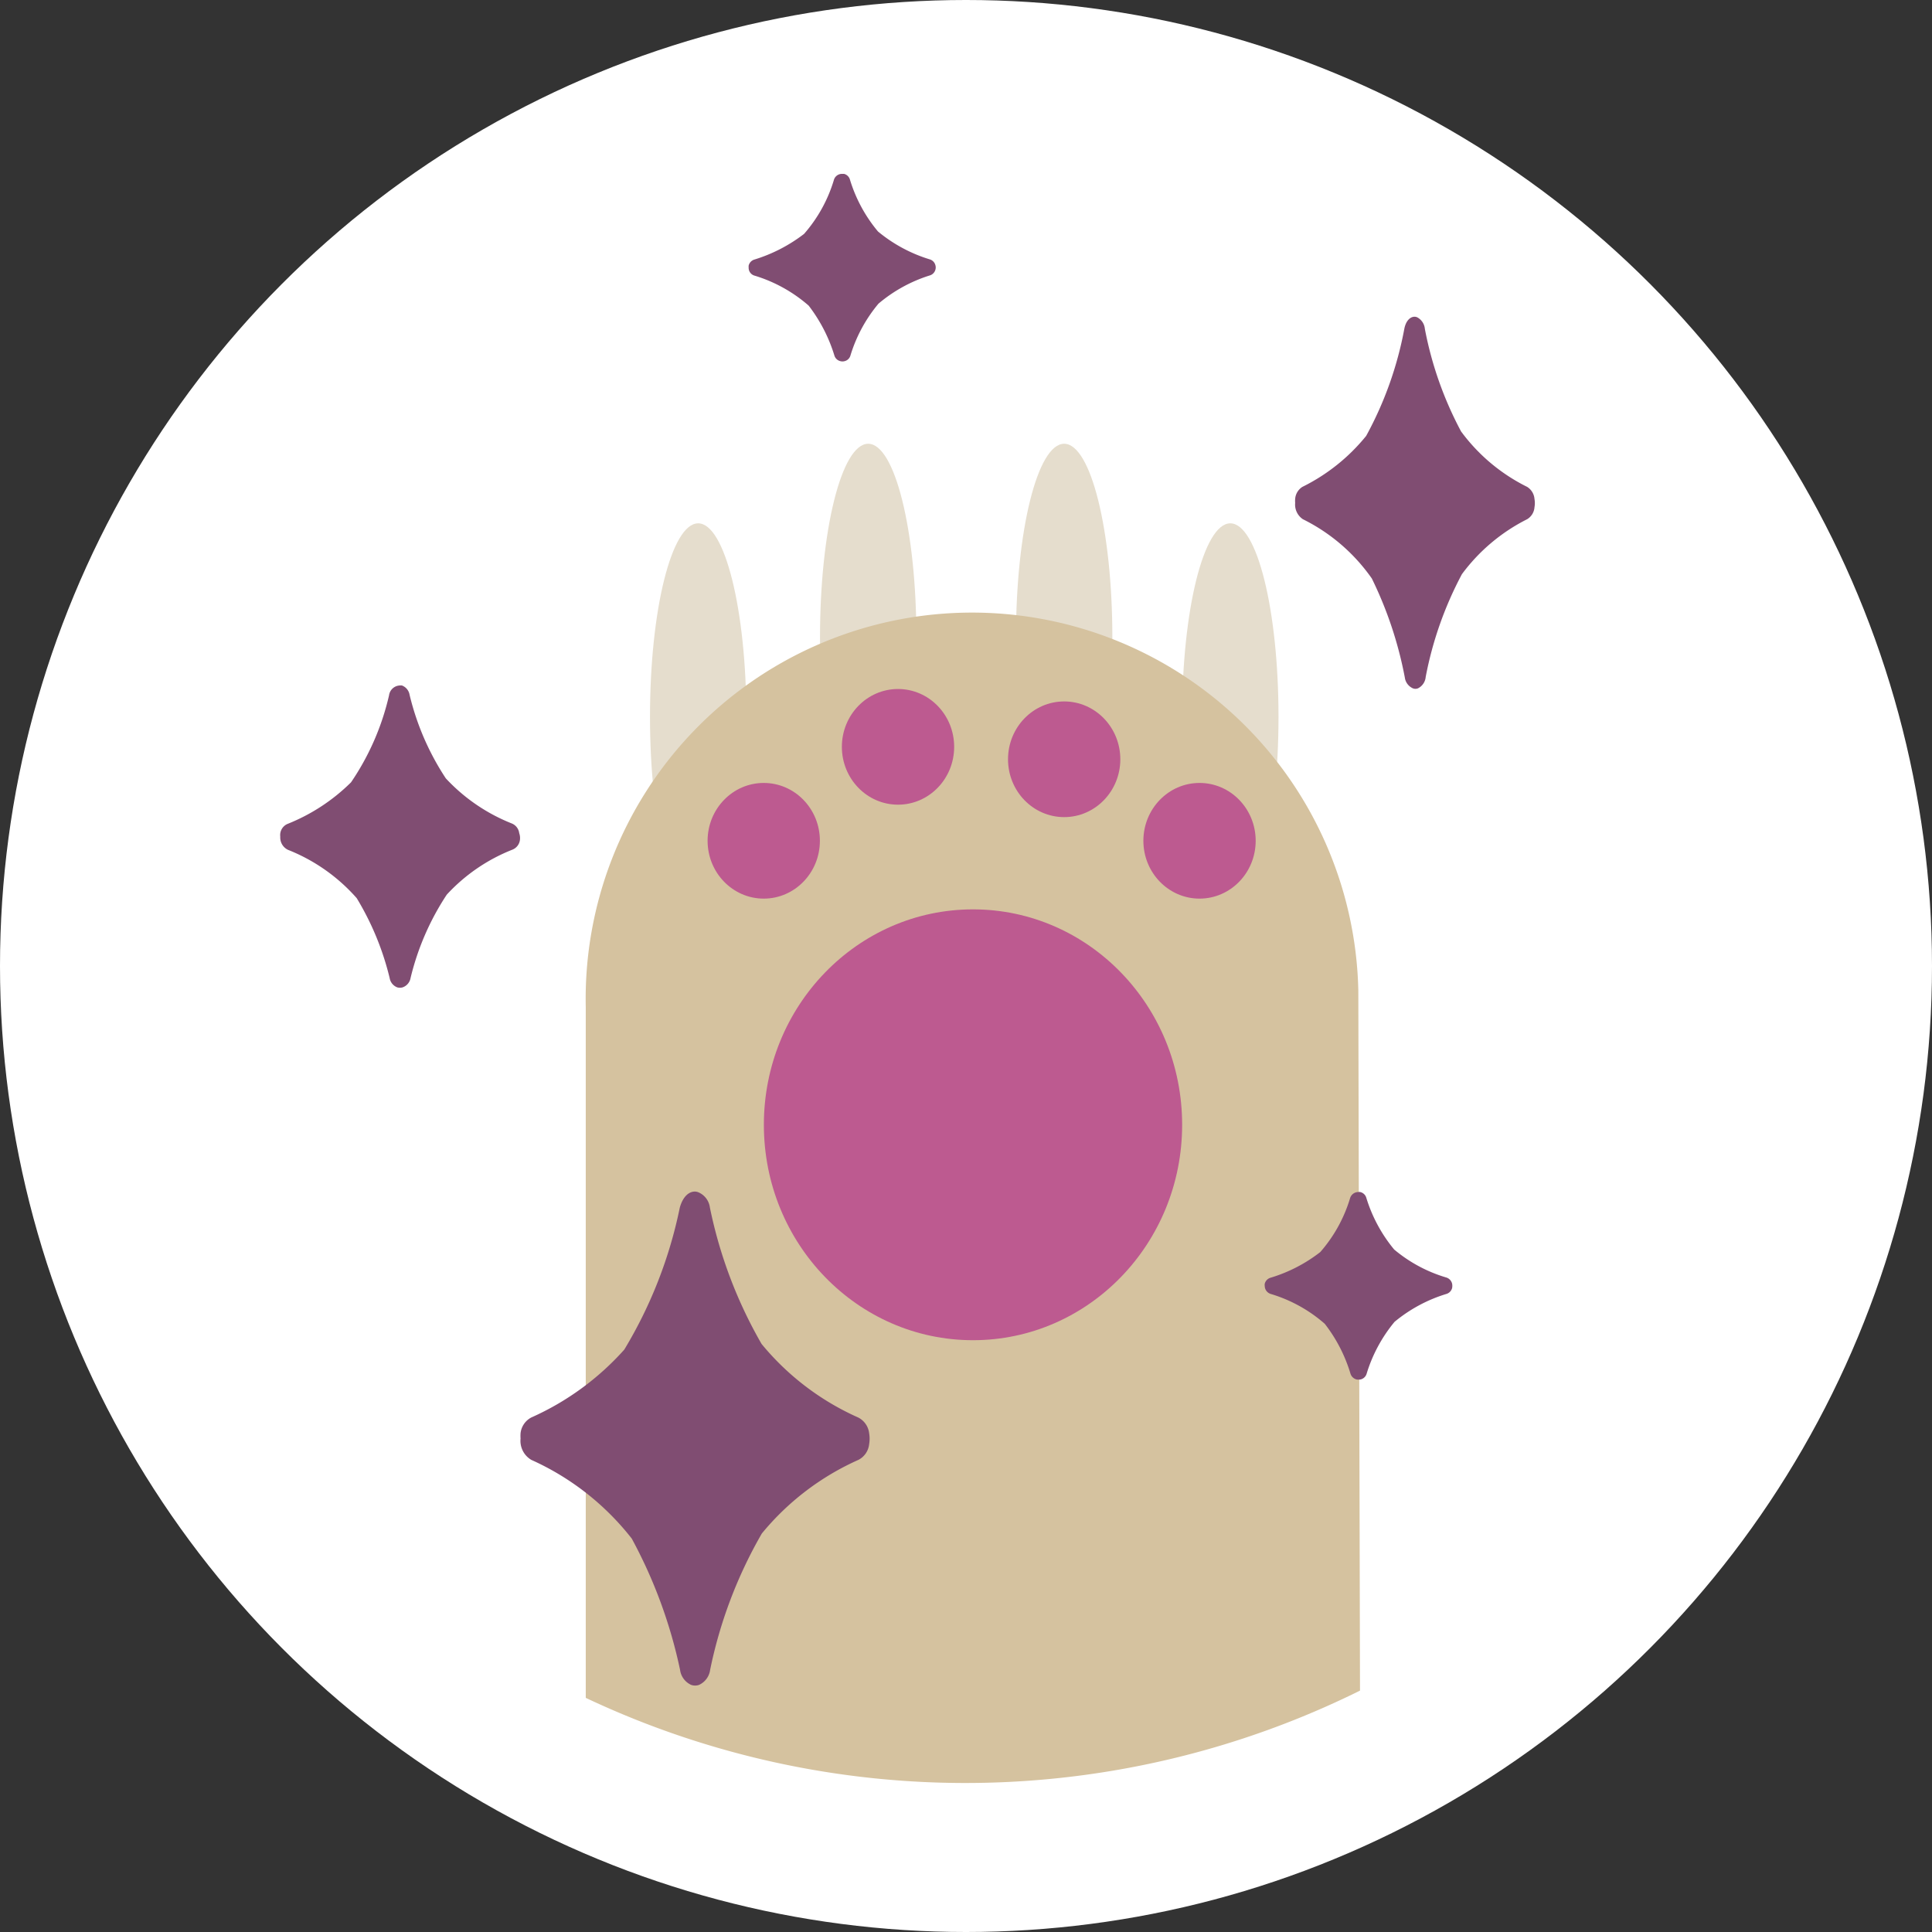<svg xmlns="http://www.w3.org/2000/svg" viewBox="0 0 160 160"><rect x="0" y="0" width="160" height="160" fill="#333333" stroke="none"/><defs><style>.cls-2{fill:#e5ddcd}.cls-4{fill:#bd5a90}.cls-5{fill:#804d72}</style></defs><g id="Слой_2" data-name="Слой 2"><g id="_6._цены" data-name="6. цены"><circle cx="80" cy="80" r="80" fill="#fff"/><ellipse id="_Контур_" data-name="&lt;Контур&gt;" class="cls-2" cx="57.82" cy="59.36" rx="3.99" ry="16.02"/><ellipse id="_Контур_2" data-name="&lt;Контур&gt;" class="cls-2" cx="71.9" cy="52.77" rx="3.99" ry="16.02"/><ellipse id="_Контур_3" data-name="&lt;Контур&gt;" class="cls-2" cx="88.13" cy="52.77" rx="3.99" ry="16.02"/><ellipse id="_Контур_4" data-name="&lt;Контур&gt;" class="cls-2" cx="101.89" cy="59.36" rx="3.99" ry="16.02"/><path d="M79.79 50.74a32 32 0 0 0-31.28 32.68v57.19a73.63 73.63 0 0 0 64.12-.6l-.14-58a32 32 0 0 0-32.7-31.27z" fill="#d5c29f"/><ellipse id="_Контур_5" data-name="&lt;Контур&gt;" class="cls-4" cx="80.58" cy="93.15" rx="17.32" ry="17.84"/><ellipse id="_Контур_6" data-name="&lt;Контур&gt;" class="cls-4" cx="63.25" cy="69.63" rx="4.65" ry="4.79"/><ellipse id="_Контур_7" data-name="&lt;Контур&gt;" class="cls-4" cx="74.37" cy="61.85" rx="4.65" ry="4.79"/><ellipse id="_Контур_8" data-name="&lt;Контур&gt;" class="cls-4" cx="88.13" cy="62.88" rx="4.65" ry="4.79"/><ellipse id="_Контур_9" data-name="&lt;Контур&gt;" class="cls-4" cx="99.34" cy="69.63" rx="4.65" ry="4.79"/><path class="cls-5" d="M77 21.48a12.36 12.36 0 0 1-4.29-2.31 12.21 12.21 0 0 1-2.32-4.29.68.68 0 0 0-.49-.48h-.17a.69.69 0 0 0-.67.5 12 12 0 0 1-2.47 4.47 13 13 0 0 1-4.13 2.13.69.69 0 0 0-.46.5.88.88 0 0 0 0 .16.67.67 0 0 0 .5.67 12.19 12.19 0 0 1 4.47 2.48 13 13 0 0 1 2.13 4.13.68.68 0 0 0 .5.47.65.65 0 0 0 .34 0 .66.66 0 0 0 .49-.47 12.21 12.21 0 0 1 2.32-4.29A12.21 12.21 0 0 1 77 22.81a.68.68 0 0 0 .47-.49.65.65 0 0 0 0-.34.68.68 0 0 0-.47-.5zM119.75 105.79a12 12 0 0 1-4.29-2.31 12.36 12.36 0 0 1-2.31-4.29.68.68 0 0 0-.5-.47.45.45 0 0 0-.16 0 .71.71 0 0 0-.68.5 12 12 0 0 1-2.47 4.47 12.63 12.63 0 0 1-4.13 2.13.69.69 0 0 0-.47.5.51.51 0 0 0 0 .17.7.7 0 0 0 .5.67 12 12 0 0 1 4.47 2.47 12.63 12.63 0 0 1 2.13 4.13.71.71 0 0 0 .5.48 1 1 0 0 0 .34 0 .69.69 0 0 0 .5-.48 12.36 12.36 0 0 1 2.31-4.29 12.36 12.36 0 0 1 4.29-2.31.69.69 0 0 0 .48-.5 1 1 0 0 0 0-.34.71.71 0 0 0-.51-.53zM71.07 117.39a21.83 21.83 0 0 1-8-6.09 37.71 37.71 0 0 1-4.28-11.3 1.59 1.59 0 0 0-.93-1.25.82.82 0 0 0-.31-.07c-.52 0-1 .44-1.25 1.32a37.09 37.09 0 0 1-4.6 11.77 22.74 22.74 0 0 1-7.7 5.62 1.68 1.68 0 0 0-.89 1.31 3.27 3.27 0 0 0 0 .44 1.83 1.83 0 0 0 .89 1.76 22 22 0 0 1 8.32 6.52 40.15 40.15 0 0 1 4 10.87 1.59 1.59 0 0 0 .93 1.25 1 1 0 0 0 .63 0 1.59 1.59 0 0 0 .93-1.25A37.71 37.71 0 0 1 63.09 127a21.85 21.85 0 0 1 8-6.1 1.65 1.65 0 0 0 .89-1.31 2.66 2.66 0 0 0 0-.89 1.68 1.68 0 0 0-.91-1.31zM42.37 68.19a15 15 0 0 1-5.45-3.73 21.77 21.77 0 0 1-3-6.92 1 1 0 0 0-.63-.77.78.78 0 0 0-.21 0 .94.94 0 0 0-.86.81 21.2 21.2 0 0 1-3.15 7.21 15.74 15.74 0 0 1-5.25 3.44 1 1 0 0 0-.61.8 1.15 1.15 0 0 0 0 .26 1.13 1.13 0 0 0 .64 1.09 14.87 14.87 0 0 1 5.69 4A23.28 23.28 0 0 1 32.27 81a1 1 0 0 0 .63.77.82.82 0 0 0 .44 0A1 1 0 0 0 34 81a21.71 21.71 0 0 1 3-6.91 14.73 14.73 0 0 1 5.45-3.73 1 1 0 0 0 .61-.81A1.23 1.23 0 0 0 43 69a1 1 0 0 0-.63-.81zM126.47 40.32a15.12 15.12 0 0 1-5.47-4.59 29.81 29.81 0 0 1-3-8.5 1.2 1.2 0 0 0-.63-.95.54.54 0 0 0-.22-.05c-.36 0-.72.33-.85 1a29.81 29.81 0 0 1-3.16 8.87 15.78 15.78 0 0 1-5.28 4.22 1.29 1.29 0 0 0-.6 1 1.86 1.86 0 0 0 0 .33 1.46 1.46 0 0 0 .64 1.35 15.17 15.17 0 0 1 5.71 4.91 32.26 32.26 0 0 1 2.73 8.19 1.14 1.14 0 0 0 .66.9.56.56 0 0 0 .44 0 1.16 1.16 0 0 0 .63-.94 30 30 0 0 1 3-8.51 15.21 15.21 0 0 1 5.4-4.55 1.26 1.26 0 0 0 .61-1 1.89 1.89 0 0 0 0-.67 1.3 1.3 0 0 0-.61-1.01z"/></g></g></svg>